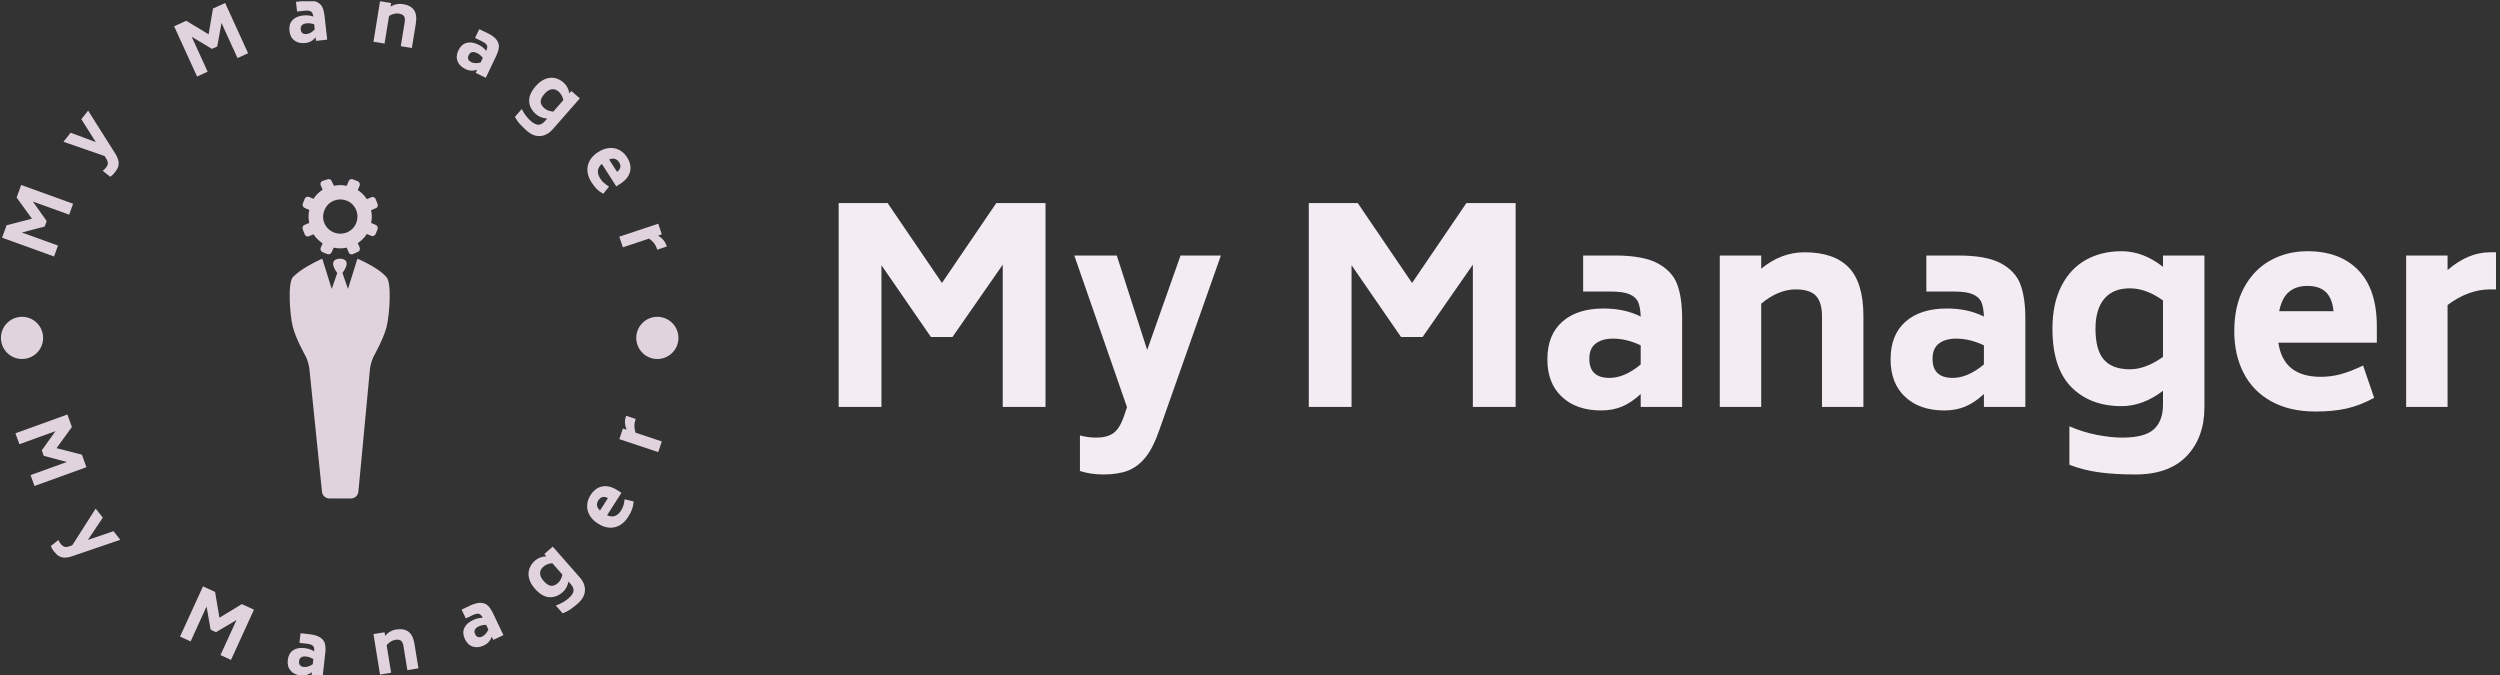 <svg xmlns="http://www.w3.org/2000/svg" version="1.1" xmlns:xlink="http://www.w3.org/1999/xlink" xmlns:svgjs="http://svgjs.dev/svgjs" width="1500" height="405" viewBox="0 0 1500 405"><rect x="0" y="0" width="1500" height="405" fill="#333333" stroke="none"/><g transform="matrix(1,0,0,1,-0.909,0.754)"><svg viewBox="0 0 396 107" data-background-color="#0daa58" preserveAspectRatio="xMidYMid meet" height="405" width="1500" xmlns="http://www.w3.org/2000/svg" xmlns:xlink="http://www.w3.org/1999/xlink"><g id="tight-bounds" transform="matrix(1,0,0,1,0.24,-0.199)"><svg viewBox="0 0 395.52 107.399" height="107.399" width="395.52"><g><svg viewBox="0 0 595.423 161.68" height="107.399" width="395.52"><g transform="matrix(1,0,0,1,199.903,48.458)"><svg viewBox="0 0 395.52 64.765" height="64.765" width="395.52"><g id="textblocktransform"><svg viewBox="0 0 395.52 64.765" height="64.765" width="395.52" id="textblock"><g><svg viewBox="0 0 395.52 64.765" height="64.765" width="395.52"><g transform="matrix(1,0,0,1,0,0)"><svg width="395.52" viewBox="4.35 -37.9 308.08 50.45" height="64.765" data-palette-color="#f3ecf2"><path d="M33.65-37.9L42.8-37.9 42.8 0 34.85 0 34.85-26.45 25.5-13 21.5-13 12.3-26.35 12.3 0 4.35 0 4.35-37.9 13.45-37.9 23.55-23.05 33.65-37.9ZM67.9-28.15L75.4-28.15 63.9 4.45Q62.8 7.6 61.4 9.35 60 11.1 58.15 11.83 56.3 12.55 53.55 12.55L53.55 12.55Q51.15 12.55 49.2 11.9L49.2 11.9 49.2 5.3Q50.7 5.7 52.25 5.7L52.25 5.7Q54.2 5.7 55.37 4.9 56.55 4.1 57.35 1.8L57.35 1.8 57.95 0.05 48.15-28.15 56.05-28.15 61.7-10.6 67.9-28.15ZM121.04-37.9L130.19-37.9 130.19 0 122.24 0 122.24-26.45 112.89-13 108.89-13 99.69-26.35 99.69 0 91.74 0 91.74-37.9 100.84-37.9 110.94-23.05 121.04-37.9ZM148.69-28.15Q153.94-28.15 156.64-26.68 159.34-25.2 160.24-22.75 161.14-20.3 161.14-16.5L161.14-16.5 161.14 0 153.44 0 153.44-2.4Q151.64-0.75 149.92-0.05 148.19 0.65 146.09 0.65L146.09 0.65Q141.49 0.65 138.79-1.88 136.09-4.4 136.09-8.85L136.09-8.85Q136.09-13.4 138.87-15.85 141.64-18.3 146.54-18.3L146.54-18.3Q150.49-18.3 153.44-16.8L153.44-16.8Q153.39-18.45 152.99-19.43 152.59-20.4 151.42-20.93 150.24-21.45 147.94-21.45L147.94-21.45 142.74-21.45 142.74-28.15 148.69-28.15ZM147.64-5.4Q150.44-5.4 153.44-7.9L153.44-7.9 153.44-11.45Q150.84-12.7 148.29-12.7L148.29-12.7Q146.29-12.7 145.09-11.8 143.89-10.9 143.89-8.95L143.89-8.95Q143.89-5.4 147.64-5.4L147.64-5.4ZM183.89-28.75Q189.39-28.75 192.11-25.93 194.84-23.1 194.84-16.9L194.84-16.9 194.84 0 187.14 0 187.14-16.9Q187.14-19.4 186.04-20.63 184.94-21.85 182.24-21.85L182.24-21.85Q179.04-21.85 175.84-19.2L175.84-19.2 175.84 0 168.14 0 168.14-28.15 175.84-28.15 175.84-25.7Q179.54-28.75 183.89-28.75L183.89-28.75ZM212.49-28.15Q217.74-28.15 220.44-26.68 223.14-25.2 224.04-22.75 224.94-20.3 224.94-16.5L224.94-16.5 224.94 0 217.24 0 217.24-2.4Q215.44-0.75 213.71-0.05 211.99 0.65 209.89 0.65L209.89 0.65Q205.29 0.65 202.59-1.88 199.89-4.4 199.89-8.85L199.89-8.85Q199.89-13.4 202.66-15.85 205.44-18.3 210.34-18.3L210.34-18.3Q214.29-18.3 217.24-16.8L217.24-16.8Q217.19-18.45 216.79-19.43 216.39-20.4 215.21-20.93 214.04-21.45 211.74-21.45L211.74-21.45 206.54-21.45 206.54-28.15 212.49-28.15ZM211.44-5.4Q214.24-5.4 217.24-7.9L217.24-7.9 217.24-11.45Q214.64-12.7 212.09-12.7L212.09-12.7Q210.09-12.7 208.89-11.8 207.69-10.9 207.69-8.95L207.69-8.95Q207.69-5.4 211.44-5.4L211.44-5.4ZM250.53-28.15L258.23-28.15 258.23 0.05Q258.23 5.65 254.96 9.1 251.68 12.55 245.38 12.55L245.38 12.55Q241.53 12.55 238.63 12.15 235.73 11.75 233.13 10.75L233.13 10.75 233.13 3.6Q235.68 4.7 238.28 5.2 240.88 5.7 242.98 5.7L242.98 5.7Q247.13 5.7 248.83 4.15 250.53 2.6 250.53-0.45L250.53-0.45 250.53-3Q246.78-0.15 242.83-0.15L242.83-0.15Q236.98-0.15 233.48-3.7 229.98-7.25 229.98-14.55L229.98-14.55Q229.98-19.2 231.63-22.45 233.28-25.7 236.18-27.33 239.08-28.95 242.83-28.95L242.83-28.95Q246.83-28.95 250.53-26.05L250.53-26.05 250.53-28.15ZM244.38-7Q247.28-7 250.53-9.3L250.53-9.3 250.53-19.8Q247.38-22.05 244.38-22.05L244.38-22.05Q241.23-22.05 239.61-20.1 237.98-18.15 237.98-14.55L237.98-14.55Q237.98-10.55 239.56-8.78 241.13-7 244.38-7L244.38-7ZM271.98-11.95Q272.88-5.6 279.88-5.6L279.88-5.6Q281.78-5.6 283.61-6.1 285.43-6.6 287.73-7.7L287.73-7.7 289.78-1.7Q287.23-0.3 284.71 0.28 282.18 0.85 278.88 0.85L278.88 0.85Q274.08 0.85 270.68-1.03 267.28-2.9 265.53-6.28 263.78-9.65 263.78-14.1L263.78-14.1Q263.78-18.8 265.58-22.15 267.38-25.5 270.48-27.23 273.58-28.95 277.38-28.95L277.38-28.95Q283.43-28.95 286.86-25.4 290.28-21.85 290.28-15L290.28-15 290.28-11.95 271.98-11.95ZM277.38-22.5Q275.28-22.5 273.96-21.4 272.63-20.3 272.13-17.8L272.13-17.8 282.23-17.8Q281.98-20.25 280.78-21.38 279.58-22.5 277.38-22.5L277.38-22.5ZM311.28-28.75L312.43-28.75 312.43-21.85 311.28-21.85Q307.33-21.85 303.43-18.95L303.43-18.95 303.43 0 295.73 0 295.73-28.15 303.43-28.15 303.43-25.45Q307.28-28.75 311.28-28.75L311.28-28.75Z" opacity="1" transform="matrix(1,0,0,1,0,0)" fill="#f3ecf2" class="wordmark-text-0" data-fill-palette-color="primary" id="text-0"></path></svg></g></svg></g></svg></g></svg></g><g><svg viewBox="0 0 161.68 161.68" height="161.68" width="161.68"><g><svg viewBox="0 0 161.68 161.68" height="161.68" width="161.68"><g transform="matrix(1,0,0,1,68.901,42.732)"><svg viewBox="0 0 23.878 76.217" height="76.217" width="23.878"><g><svg xmlns="http://www.w3.org/2000/svg" xmlns:xlink="http://www.w3.org/1999/xlink" version="1.1" x="0" y="0" viewBox="34.471 0.925 30.758 98.175" enable-background="new 0 0 100 100" xml:space="preserve" height="76.217" width="23.878" class="icon-cg-0" data-fill-palette-color="accent" id="cg-0"><path d="M37.5 29.3c3.2-2.3 7-3.9 7-3.9l2.9 9.3 1.7-4.9c-3.1-4.3 0.4-4.4 0.8-4.4 0.5 0 3.9 0.1 0.8 4.4l1.7 4.9 2.9-9.3c0 0 3.9 1.6 7 3.9 0.8 0.6 1.2 1 1.9 1.7 1.7 1.7 1 11.9 0 15.6s-4 9-4 9c-0.6 1.4-1 2.8-1.1 4.3L55.6 97c-0.1 1.2-1.1 2.1-2.3 2.1H50h-3.3c-1.2 0-2.2-0.9-2.3-2.1l-3.8-37.1c-0.1-1.5-0.5-2.9-1.1-4.3 0 0-3-5.3-4-9-1-3.7-1.7-13.8 0-15.6C36.3 30.3 36.7 29.9 37.5 29.3zM39.1 15l1.4-0.6c-0.3-1.3-0.3-2.6 0-4l-1.4-0.6c-0.5-0.2-0.8-0.8-0.6-1.3l0.6-1.5c0.2-0.5 0.8-0.8 1.3-0.6l1.4 0.6c0.7-1.1 1.7-2.1 2.8-2.8l-0.6-1.4c-0.2-0.5 0-1.1 0.6-1.3L46.1 1c0.5-0.2 1.1 0 1.3 0.6L48.1 3c1.3-0.3 2.6-0.3 3.9 0l0.6-1.4C52.8 1 53.4 0.8 53.9 1l1.5 0.6c0.5 0.2 0.8 0.8 0.6 1.3l-0.6 1.4c1.1 0.7 2.1 1.7 2.8 2.8l1.4-0.6c0.5-0.2 1.1 0 1.3 0.6l0.6 1.5c0.2 0.5 0 1.1-0.6 1.3l-1.4 0.6c0.3 1.3 0.3 2.6 0 3.9l1.4 0.6c0.5 0.2 0.8 0.8 0.6 1.3l-0.6 1.5c-0.2 0.5-0.8 0.8-1.3 0.6l-1.4-0.6c-0.7 1.1-1.7 2.1-2.8 2.8l0.6 1.4c0.2 0.5 0 1.1-0.6 1.3L53.9 24c-0.5 0.2-1.1 0-1.3-0.6L52 22c-1.3 0.3-2.6 0.3-4 0l-0.6 1.4c-0.2 0.5-0.8 0.8-1.3 0.6l-1.5-0.6c-0.5-0.2-0.8-0.8-0.6-1.3l0.6-1.4c-1.1-0.8-2.1-1.7-2.8-2.8l-1.4 0.6c-0.5 0.2-1.1 0-1.3-0.6l-0.6-1.5C38.3 15.8 38.5 15.2 39.1 15zM48 17.3c2.7 1.1 5.8-0.1 6.9-2.8 1.1-2.7-0.1-5.8-2.8-6.9-2.7-1.1-5.8 0.1-6.9 2.8C44 13.1 45.3 16.2 48 17.3z" fill="#e0d3de" data-fill-palette-color="accent"></path></svg></g></svg></g><g id="text-0"><path d="M3.744 47.139l1.085-3 12.394 4.482-0.943 2.607-8.656-3.13 3.294 4.649-0.471 1.303-5.45 1.433 8.617 3.116-0.943 2.607-12.393-4.482 1.078-2.981 6.046-1.553z" fill="#e0d3de" data-fill-palette-color="accent"></path><path d="M19.187 28.439l1.618-2.047 6.421 10.17c0.41 0.653 0.674 1.235 0.792 1.743 0.122 0.503 0.114 0.978-0.022 1.425-0.138 0.437-0.404 0.906-0.8 1.407v0c-0.341 0.432-0.712 0.78-1.112 1.044v0l-1.799-1.422c0.29-0.213 0.546-0.461 0.77-0.743v0c0.282-0.357 0.433-0.701 0.452-1.033 0.025-0.327-0.117-0.729-0.424-1.205v0l-0.339-0.541-9.818-3.408 1.707-2.159 6.01 2.243z" fill="#e0d3de" data-fill-palette-color="accent"></path><path d="M50.603 2.038l2.902-1.325 5.476 11.987-2.522 1.152-3.824-8.372-1.014 5.607-1.261 0.575-4.838-2.888 3.807 8.335-2.522 1.151-5.475-11.988 2.884-1.316 5.341 3.23z" fill="#e0d3de" data-fill-palette-color="accent"></path><path d="M72.464 0.204c1.209-0.135 2.143-0.065 2.803 0.21 0.659 0.268 1.125 0.674 1.397 1.219 0.272 0.537 0.457 1.245 0.555 2.122v0l0.636 5.703-2.664 0.297-0.093-0.83c-0.37 0.424-0.745 0.739-1.125 0.946-0.38 0.207-0.814 0.337-1.3 0.391v0c-1.06 0.118-1.933-0.078-2.62-0.59-0.686-0.511-1.086-1.28-1.2-2.307v0c-0.117-1.047 0.114-1.89 0.692-2.528 0.572-0.638 1.425-1.02 2.559-1.147v0c0.905-0.101 1.718-0.014 2.439 0.261v0c-0.056-0.383-0.141-0.682-0.253-0.895-0.119-0.212-0.321-0.364-0.605-0.455-0.284-0.091-0.692-0.107-1.226-0.048v0l-1.793 0.2-0.259-2.32zM72.977 8.115c0.648-0.072 1.284-0.437 1.908-1.095v0l-0.136-1.225c-0.633-0.217-1.243-0.292-1.83-0.227v0c-0.459 0.051-0.816 0.194-1.071 0.427-0.254 0.24-0.355 0.587-0.304 1.039v0c0.091 0.817 0.569 1.177 1.433 1.081z" fill="#e0d3de" data-fill-palette-color="accent"></path><path d="M95.903 0.97c1.261 0.205 2.151 0.68 2.67 1.425 0.518 0.752 0.662 1.835 0.433 3.25v0l-0.943 5.805-2.646-0.429 0.943-5.805c0.093-0.57 0.038-1.016-0.165-1.338-0.209-0.323-0.622-0.535-1.239-0.635v0c-0.731-0.119-1.512 0.068-2.342 0.559v0l-1.07 6.59-2.646-0.43 1.57-9.668 2.646 0.43-0.138 0.845c0.958-0.56 1.934-0.76 2.927-0.599z" fill="#e0d3de" data-fill-palette-color="accent"></path><path d="M116.011 7.848c1.098 0.523 1.855 1.076 2.27 1.658 0.418 0.576 0.599 1.166 0.544 1.772-0.053 0.6-0.269 1.298-0.649 2.096v0l-2.469 5.18-2.42-1.153 0.36-0.755c-0.538 0.165-1.023 0.235-1.455 0.21-0.432-0.025-0.869-0.143-1.311-0.354v0c-0.963-0.459-1.601-1.087-1.913-1.883-0.313-0.796-0.247-1.661 0.197-2.593v0c0.453-0.951 1.094-1.545 1.922-1.783 0.822-0.24 1.749-0.115 2.779 0.376v0c0.822 0.392 1.467 0.895 1.934 1.51v0c0.154-0.355 0.24-0.653 0.257-0.894 0.011-0.243-0.08-0.479-0.273-0.706-0.193-0.227-0.531-0.457-1.016-0.688v0l-1.629-0.776 1.004-2.107zM112.272 14.839c0.589 0.281 1.322 0.306 2.199 0.077v0l0.531-1.113c-0.423-0.518-0.902-0.904-1.435-1.158v0c-0.417-0.199-0.795-0.266-1.135-0.202-0.342 0.07-0.611 0.311-0.807 0.722v0c-0.354 0.742-0.138 1.3 0.647 1.674z" fill="#e0d3de" data-fill-palette-color="accent"></path><path d="M136.132 21.709l2.015 1.768-6.476 7.377c-0.856 0.975-1.835 1.513-2.936 1.613-1.096 0.095-2.194-0.339-3.291-1.302v0c-0.669-0.587-1.227-1.136-1.675-1.647-0.443-0.515-0.815-1.059-1.117-1.631v0l1.641-1.869c0.278 0.579 0.607 1.111 0.985 1.597 0.369 0.486 0.737 0.891 1.104 1.214v0c0.725 0.637 1.355 0.95 1.889 0.938 0.534-0.011 1.034-0.281 1.5-0.812v0l0.585-0.667c-1.088-0.078-1.977-0.42-2.667-1.025v0c-1.021-0.897-1.565-1.921-1.63-3.072-0.07-1.156 0.455-2.372 1.576-3.649v0c0.708-0.807 1.457-1.366 2.245-1.677 0.784-0.316 1.554-0.395 2.31-0.237 0.752 0.163 1.455 0.531 2.109 1.105v0c0.694 0.61 1.144 1.452 1.349 2.527v0zM129.669 25.827c0.506 0.444 1.217 0.715 2.133 0.815v0l2.414-2.75c-0.206-0.877-0.57-1.545-1.091-2.002v0c-0.551-0.484-1.118-0.678-1.699-0.583-0.586 0.091-1.153 0.448-1.7 1.071v0c-0.614 0.7-0.92 1.326-0.918 1.88 0.007 0.548 0.294 1.072 0.861 1.569z" fill="#e0d3de" data-fill-palette-color="accent"></path><path d="M143.405 39.107c-1.129 0.971-1.256 2.141-0.382 3.51v0c0.238 0.372 0.519 0.705 0.843 0.997 0.324 0.293 0.74 0.596 1.246 0.91v0l-1.377 1.726c-0.593-0.323-1.103-0.698-1.53-1.127-0.429-0.419-0.849-0.95-1.258-1.591v0c-0.6-0.939-0.929-1.858-0.987-2.756-0.058-0.898 0.133-1.73 0.571-2.494 0.439-0.764 1.094-1.425 1.964-1.981v0c0.922-0.589 1.823-0.915 2.702-0.976 0.876-0.068 1.677 0.094 2.403 0.485 0.726 0.391 1.324 0.956 1.796 1.694v0c0.757 1.185 1.004 2.334 0.739 3.447-0.265 1.113-1.067 2.097-2.407 2.953v0l-0.893 0.571zM147.507 38.712c-0.26-0.407-0.581-0.669-0.963-0.788-0.38-0.128-0.848-0.083-1.403 0.134v0l1.894 2.963c0.448-0.359 0.706-0.725 0.773-1.099 0.073-0.377-0.027-0.781-0.301-1.21z" fill="#e0d3de" data-fill-palette-color="accent"></path><path d="M158.766 58.452l0.125 0.377-2.273 0.756-0.125-0.377c-0.29-0.87-0.896-1.628-1.82-2.273v0l-6.257 2.081-0.847-2.543 9.295-3.092 0.846 2.543-0.89 0.296c1.003 0.604 1.652 1.348 1.946 2.232z" fill="#e0d3de" data-fill-palette-color="accent"></path><path d="M19.324 108.498l1.081 2.991-12.394 4.481-0.939-2.597 8.646-3.126-5.496-1.471-0.475-1.313 3.277-4.577-8.617 3.116-0.943-2.607 12.394-4.482 1.078 2.981-3.668 5.055z" fill="#e0d3de" data-fill-palette-color="accent"></path><path d="M26.866 126.76l1.618 2.047-11.376 3.886c-0.726 0.254-1.351 0.379-1.873 0.376-0.522-0.003-0.98-0.122-1.373-0.357-0.399-0.23-0.796-0.596-1.192-1.097v0c-0.346-0.437-0.599-0.878-0.76-1.322v0l1.799-1.423c0.146 0.327 0.33 0.631 0.554 0.914v0c0.282 0.357 0.58 0.585 0.892 0.685 0.312 0.099 0.736 0.055 1.271-0.134v0l0.598-0.213 5.581-8.751 1.707 2.159-3.568 5.315z" fill="#e0d3de" data-fill-palette-color="accent"></path><path d="M57.488 144.165l2.893 1.321-5.476 11.988-2.512-1.148 3.82-8.363-4.897 2.896-1.271-0.581-0.975-5.543-3.807 8.334-2.521-1.152 5.475-11.987 2.884 1.317 1.042 6.157z" fill="#e0d3de" data-fill-palette-color="accent"></path><path d="M73.55 151.339c1.209 0.135 2.105 0.406 2.688 0.813 0.584 0.407 0.948 0.906 1.095 1.496 0.14 0.583 0.161 1.314 0.063 2.192v0l-0.636 5.703-2.654-0.297 0.092-0.83c-0.461 0.331-0.896 0.556-1.306 0.675-0.417 0.118-0.868 0.149-1.354 0.095v0c-1.06-0.118-1.869-0.503-2.425-1.153-0.556-0.65-0.777-1.488-0.663-2.515v0c0.117-1.047 0.528-1.818 1.233-2.314 0.697-0.49 1.61-0.672 2.737-0.545v0c0.912 0.102 1.689 0.363 2.333 0.783v0c0.029-0.38 0.009-0.69-0.06-0.93-0.063-0.233-0.223-0.425-0.479-0.576-0.257-0.152-0.652-0.257-1.185-0.317v0l-1.793-0.2 0.257-2.31zM72.308 159.159c0.642 0.072 1.343-0.144 2.103-0.648v0l0.137-1.225c-0.569-0.351-1.148-0.559-1.736-0.625v0c-0.459-0.051-0.839 0.009-1.138 0.181-0.3 0.178-0.476 0.494-0.526 0.946v0c-0.091 0.817 0.295 1.274 1.16 1.371z" fill="#e0d3de" data-fill-palette-color="accent"></path><path d="M94.268 150.226c1.261-0.205 2.256-0.032 2.986 0.517 0.728 0.543 1.207 1.522 1.437 2.936v0l0.942 5.805-2.646 0.43-0.942-5.805c-0.093-0.57-0.286-0.976-0.58-1.217-0.3-0.234-0.758-0.3-1.375-0.2v0c-0.731 0.119-1.413 0.539-2.046 1.261v0l1.07 6.59-2.646 0.43-1.568-9.659 2.646-0.429 0.135 0.835c0.732-0.835 1.594-1.333 2.587-1.494z" fill="#e0d3de" data-fill-palette-color="accent"></path><path d="M111.801 144.586c1.098-0.523 2.002-0.766 2.712-0.729 0.711 0.038 1.284 0.269 1.72 0.694 0.427 0.421 0.83 1.031 1.21 1.828v0l2.469 5.18-2.411 1.149-0.36-0.754c-0.217 0.525-0.468 0.946-0.753 1.262-0.292 0.32-0.658 0.585-1.1 0.795v0c-0.963 0.459-1.852 0.559-2.668 0.301-0.816-0.259-1.446-0.854-1.891-1.786v0c-0.453-0.951-0.511-1.823-0.173-2.616 0.334-0.784 1.013-1.42 2.037-1.908v0c0.828-0.395 1.626-0.583 2.395-0.566v0c-0.176-0.338-0.357-0.59-0.542-0.758-0.176-0.164-0.413-0.243-0.711-0.237-0.298 0.007-0.689 0.125-1.174 0.357v0l-1.628 0.776-1-2.098zM114.872 151.884c0.583-0.278 1.064-0.831 1.445-1.66v0l-0.531-1.113c-0.669 0.003-1.27 0.131-1.803 0.385v0c-0.417 0.199-0.708 0.45-0.872 0.754-0.161 0.31-0.143 0.671 0.053 1.082v0c0.354 0.742 0.923 0.926 1.708 0.552z" fill="#e0d3de" data-fill-palette-color="accent"></path><path d="M129.668 132.211l2.014-1.768 6.469 7.369c0.856 0.975 1.261 2.013 1.213 3.112-0.038 1.1-0.606 2.132-1.704 3.096v0c-0.674 0.592-1.29 1.074-1.849 1.447-0.568 0.372-1.156 0.671-1.763 0.897v0l-1.641-1.869c0.61-0.201 1.181-0.458 1.712-0.77 0.526-0.308 0.972-0.623 1.34-0.946v0c0.725-0.637 1.117-1.215 1.174-1.736 0.059-0.531-0.145-1.062-0.611-1.593v0l-0.585-0.666c-0.214 1.065-0.665 1.9-1.355 2.504v0c-1.021 0.897-2.107 1.303-3.257 1.218-1.155-0.08-2.291-0.756-3.407-2.027v0c-0.713-0.812-1.172-1.629-1.379-2.451-0.212-0.818-0.188-1.589 0.071-2.314 0.255-0.73 0.709-1.382 1.363-1.955v0c0.695-0.61 1.585-0.944 2.672-1.004v0zM132.915 139.14c0.506-0.444 0.864-1.111 1.076-2.003v0l-2.407-2.743c-0.892 0.086-1.598 0.358-2.119 0.816v0c-0.552 0.484-0.82 1.018-0.804 1.602 0.014 0.593 0.297 1.204 0.848 1.832v0c0.61 0.695 1.189 1.076 1.738 1.145 0.545 0.064 1.101-0.152 1.668-0.649z" fill="#e0d3de" data-fill-palette-color="accent"></path><path d="M144.647 122.956c1.356 0.616 2.471 0.24 3.346-1.128v0c0.234-0.366 0.418-0.761 0.551-1.184 0.13-0.417 0.228-0.919 0.296-1.504v0l2.145 0.524c-0.043 0.674-0.168 1.292-0.374 1.853-0.2 0.566-0.507 1.172-0.921 1.819v0c-0.596 0.933-1.29 1.615-2.08 2.045-0.791 0.43-1.625 0.606-2.504 0.529-0.878-0.077-1.752-0.394-2.622-0.95v0c-0.916-0.585-1.59-1.266-2.022-2.042-0.43-0.766-0.619-1.561-0.569-2.383 0.05-0.823 0.311-1.604 0.783-2.343v0c0.757-1.185 1.695-1.889 2.812-2.11 1.127-0.224 2.357 0.091 3.691 0.944v0l0.893 0.571zM142.565 119.4c-0.26 0.407-0.365 0.811-0.315 1.213 0.047 0.393 0.286 0.796 0.716 1.208v0l1.893-2.963c-0.514-0.256-0.955-0.336-1.322-0.24-0.373 0.092-0.697 0.353-0.972 0.782z" fill="#e0d3de" data-fill-palette-color="accent"></path><path d="M149.077 99.605l0.129-0.387 2.283 0.759-0.129 0.387c-0.287 0.864-0.258 1.83 0.089 2.897v0l6.257 2.082-0.846 2.544-9.285-3.089 0.846-2.544 0.89 0.296c-0.448-1.087-0.526-2.069-0.234-2.945z" fill="#e0d3de" data-fill-palette-color="accent"></path><path d="M0 80.636c0-2.78 2.254-5.034 5.034-5.035 2.78 0 5.034 2.254 5.035 5.035 0 2.78-2.254 5.034-5.035 5.034-2.78 0-5.034-2.254-5.034-5.034z" fill="#e0d3de" data-fill-palette-color="accent"></path><path d="M151.611 80.636c0-2.78 2.254-5.034 5.034-5.035 2.78 0 5.034 2.254 5.035 5.035 0 2.78-2.254 5.034-5.035 5.034-2.78 0-5.034-2.254-5.034-5.034z" fill="#e0d3de" data-fill-palette-color="accent"></path></g><g id="text-1"></g></svg></g></svg></g></svg></g><defs></defs></svg><rect width="395.52" height="107.399" fill="none" stroke="none" visibility="hidden"></rect></g></svg></g></svg>